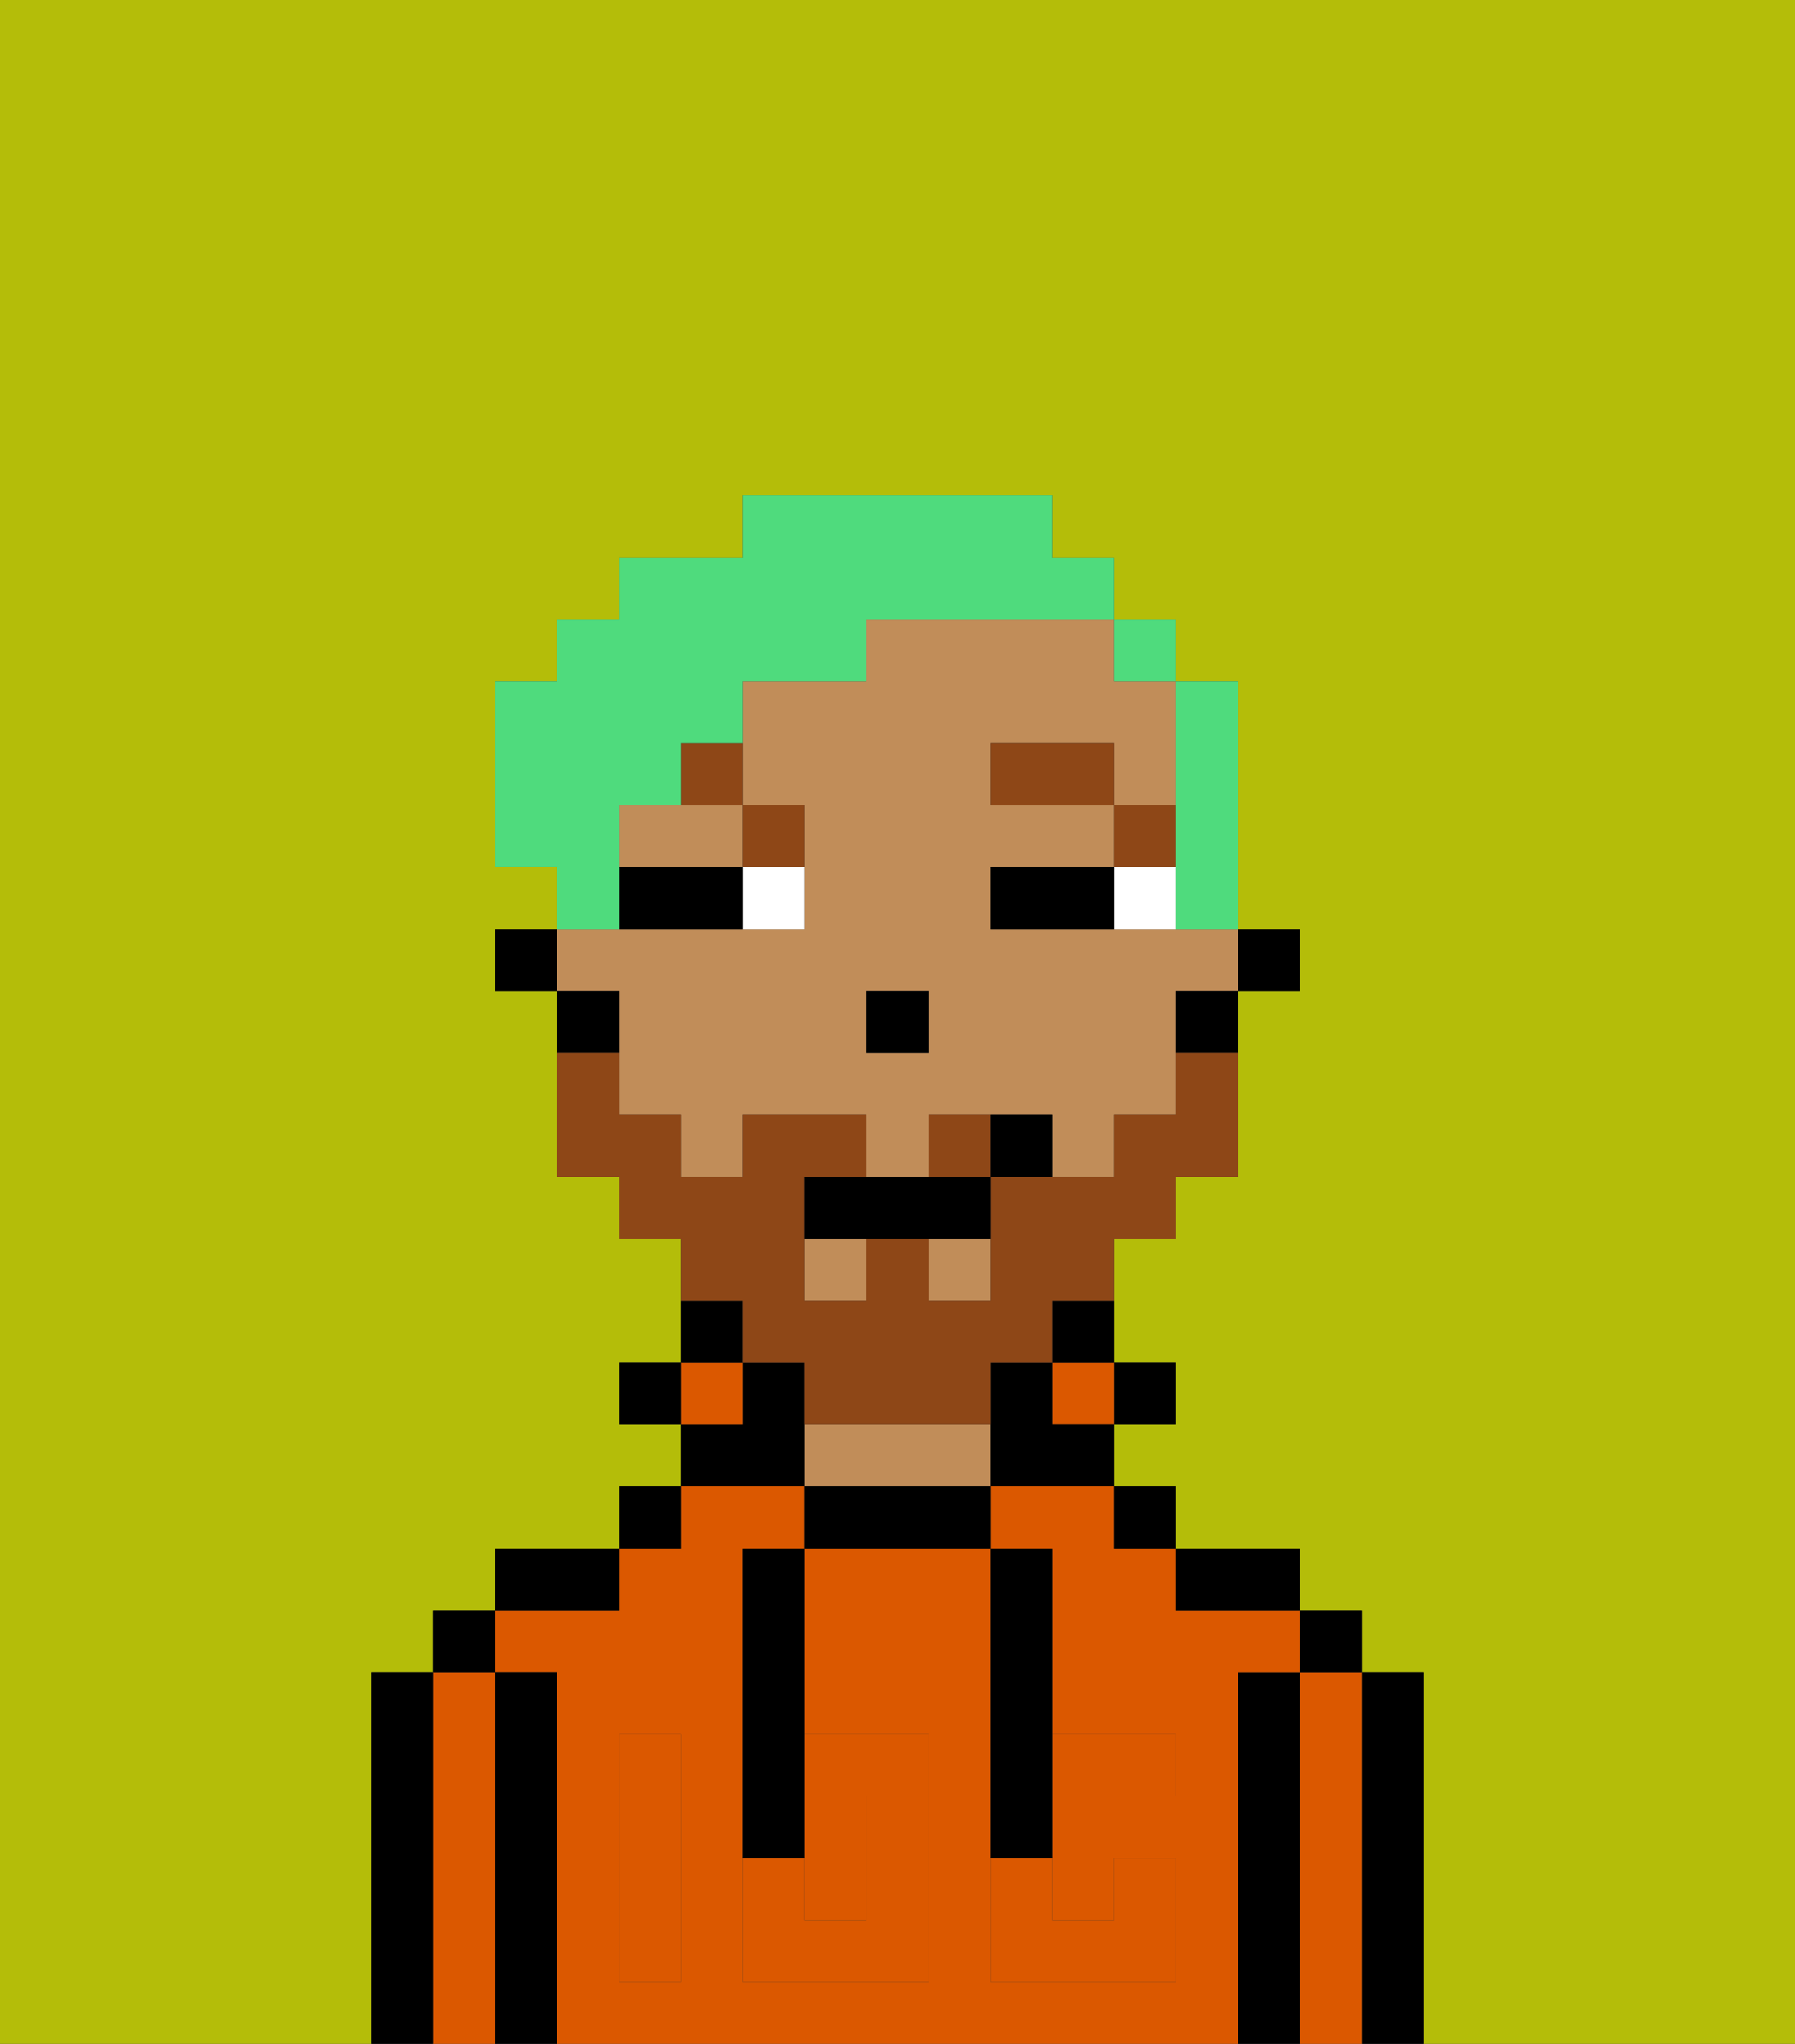 <svg xmlns="http://www.w3.org/2000/svg" viewBox="0 0 29 33"><rect x="0" y="0" width="29" height="33" fill="#333333" stroke="none"/><defs><style>polygon,rect,path{shape-rendering:crispedges;}.qa122-1{fill:#b4bd09;}.qa122-2{fill:#000000;}.qa122-3{fill:#db5800;}.qa122-4{fill:#c18d59;}.qa122-5{fill:#db5800;}.qa122-6{fill:#ffffff;}.qa122-7{fill:#8e4717;}.qa122-8{fill:#8e4717;}.qa122-9{fill:#4fdb7d;}</style></defs><path class="qa122-1" d="M0,33H6V27H7V26H8V25h2V24h1V23H10V22h1V20H10V19H9V16H8V15H9V14H8V11H9V10h1V9h2V8h5V9h1v1h1v1h1v4h1v1H20v3H19v1H18v2h1v1H18v1h1v1h2v1h1v1h1v6h6V0H0Z"/><path class="qa122-2" d="M23,27H22v6h1V27Z"/><path class="qa122-3" d="M22,27H21v6h1V27Z"/><rect class="qa122-2" x="21" y="26" width="1" height="1"/><path class="qa122-2" d="M21,27H20v6h1V27Z"/><path class="qa122-3" d="M20,27h1V26H19V25H18V24H16v1h1v3h2v1H17v2h1V30h1v2H16V25H13v3h2v4H12V25h1V24H11v1H10v1H8v1H9v6H20V27Zm-9,2v3H10V28h1Z"/><path class="qa122-2" d="M20,26h1V25H19v1Z"/><rect class="qa122-2" x="18" y="24" width="1" height="1"/><rect class="qa122-2" x="18" y="22" width="1" height="1"/><rect class="qa122-3" x="17" y="22" width="1" height="1"/><path class="qa122-2" d="M17,22h1V21H17Z"/><path class="qa122-2" d="M13,24v1h3V24H13Z"/><path class="qa122-4" d="M15,23H13v1h3V23Z"/><path class="qa122-2" d="M13,23V22H12v1H11v1h2Z"/><rect class="qa122-3" x="11" y="22" width="1" height="1"/><path class="qa122-2" d="M12,21H11v1h1Z"/><rect class="qa122-2" x="10" y="24" width="1" height="1"/><rect class="qa122-2" x="10" y="22" width="1" height="1"/><path class="qa122-2" d="M10,25H8v1h2Z"/><path class="qa122-2" d="M9,27H8v6H9V27Z"/><path class="qa122-3" d="M8,27H7v6H8V27Z"/><rect class="qa122-2" x="7" y="26" width="1" height="1"/><path class="qa122-2" d="M7,27H6v6H7V27Z"/><path class="qa122-3" d="M14,31V29H13v2Z"/><path class="qa122-5" d="M14,29v2H13V30H12v2h3V28H13v1Z"/><path class="qa122-5" d="M10,29v3h1V28H10Z"/><path class="qa122-5" d="M18,29h1V28H17v1Z"/><path class="qa122-5" d="M16,31v1h3V30H18v1H17V30H16Z"/><path class="qa122-2" d="M12,26v4h1V25H12Z"/><path class="qa122-2" d="M16,30h1V25H16v5Z"/><rect class="qa122-2" x="20" y="15" width="1" height="1"/><rect class="qa122-4" x="15" y="20" width="1" height="1"/><path class="qa122-4" d="M10,13v1h2V13H10Z"/><path class="qa122-4" d="M10,17v1h1v1h1V18h2v1h1V18h2v1h1V18h1V16h1V15H16V14h2V13H16V12h2v1h1V11H18V10H14v1H12v2h1v2H9v1h1Zm4-1h1v1H14Z"/><rect class="qa122-4" x="13" y="20" width="1" height="1"/><path class="qa122-2" d="M19,17h1V16H19Z"/><path class="qa122-2" d="M17,22H16v2h2V23H17Z"/><path class="qa122-2" d="M10,16H9v1h1Z"/><rect class="qa122-2" x="8" y="15" width="1" height="1"/><rect class="qa122-2" x="14" y="16" width="1" height="1"/><path class="qa122-6" d="M18,14v1h1V14Z"/><path class="qa122-6" d="M12,15h1V14H12Z"/><path class="qa122-2" d="M17,14H16v1h2V14Z"/><path class="qa122-2" d="M11,14H10v1h2V14Z"/><rect class="qa122-7" x="18" y="13" width="1" height="1"/><rect class="qa122-7" x="16" y="12" width="2" height="1"/><path class="qa122-7" d="M13,14V13H12v1Z"/><path class="qa122-7" d="M11,13h1V12H11Z"/><path class="qa122-8" d="M15,18v1h1V18Z"/><path class="qa122-8" d="M12,22h1v1h3V22h1V21h1V20h1V19h1V17H19v1H18v1H16v2H15V20H14v1H13V19h1V18H12v1H11V18H10V17H9v2h1v1h1v1h1Z"/><path class="qa122-2" d="M14,19H13v1h3V19H14Z"/><path class="qa122-2" d="M16,18v1h1V18Z"/><path class="qa122-9" d="M19,14v1h1V11H19v3Z"/><rect class="qa122-9" x="18" y="10" width="1" height="1"/><path class="qa122-9" d="M10,14V13h1V12h1V11h2V10h4V9H17V8H12V9H10v1H9v1H8v3H9v1h1Z"/></svg>